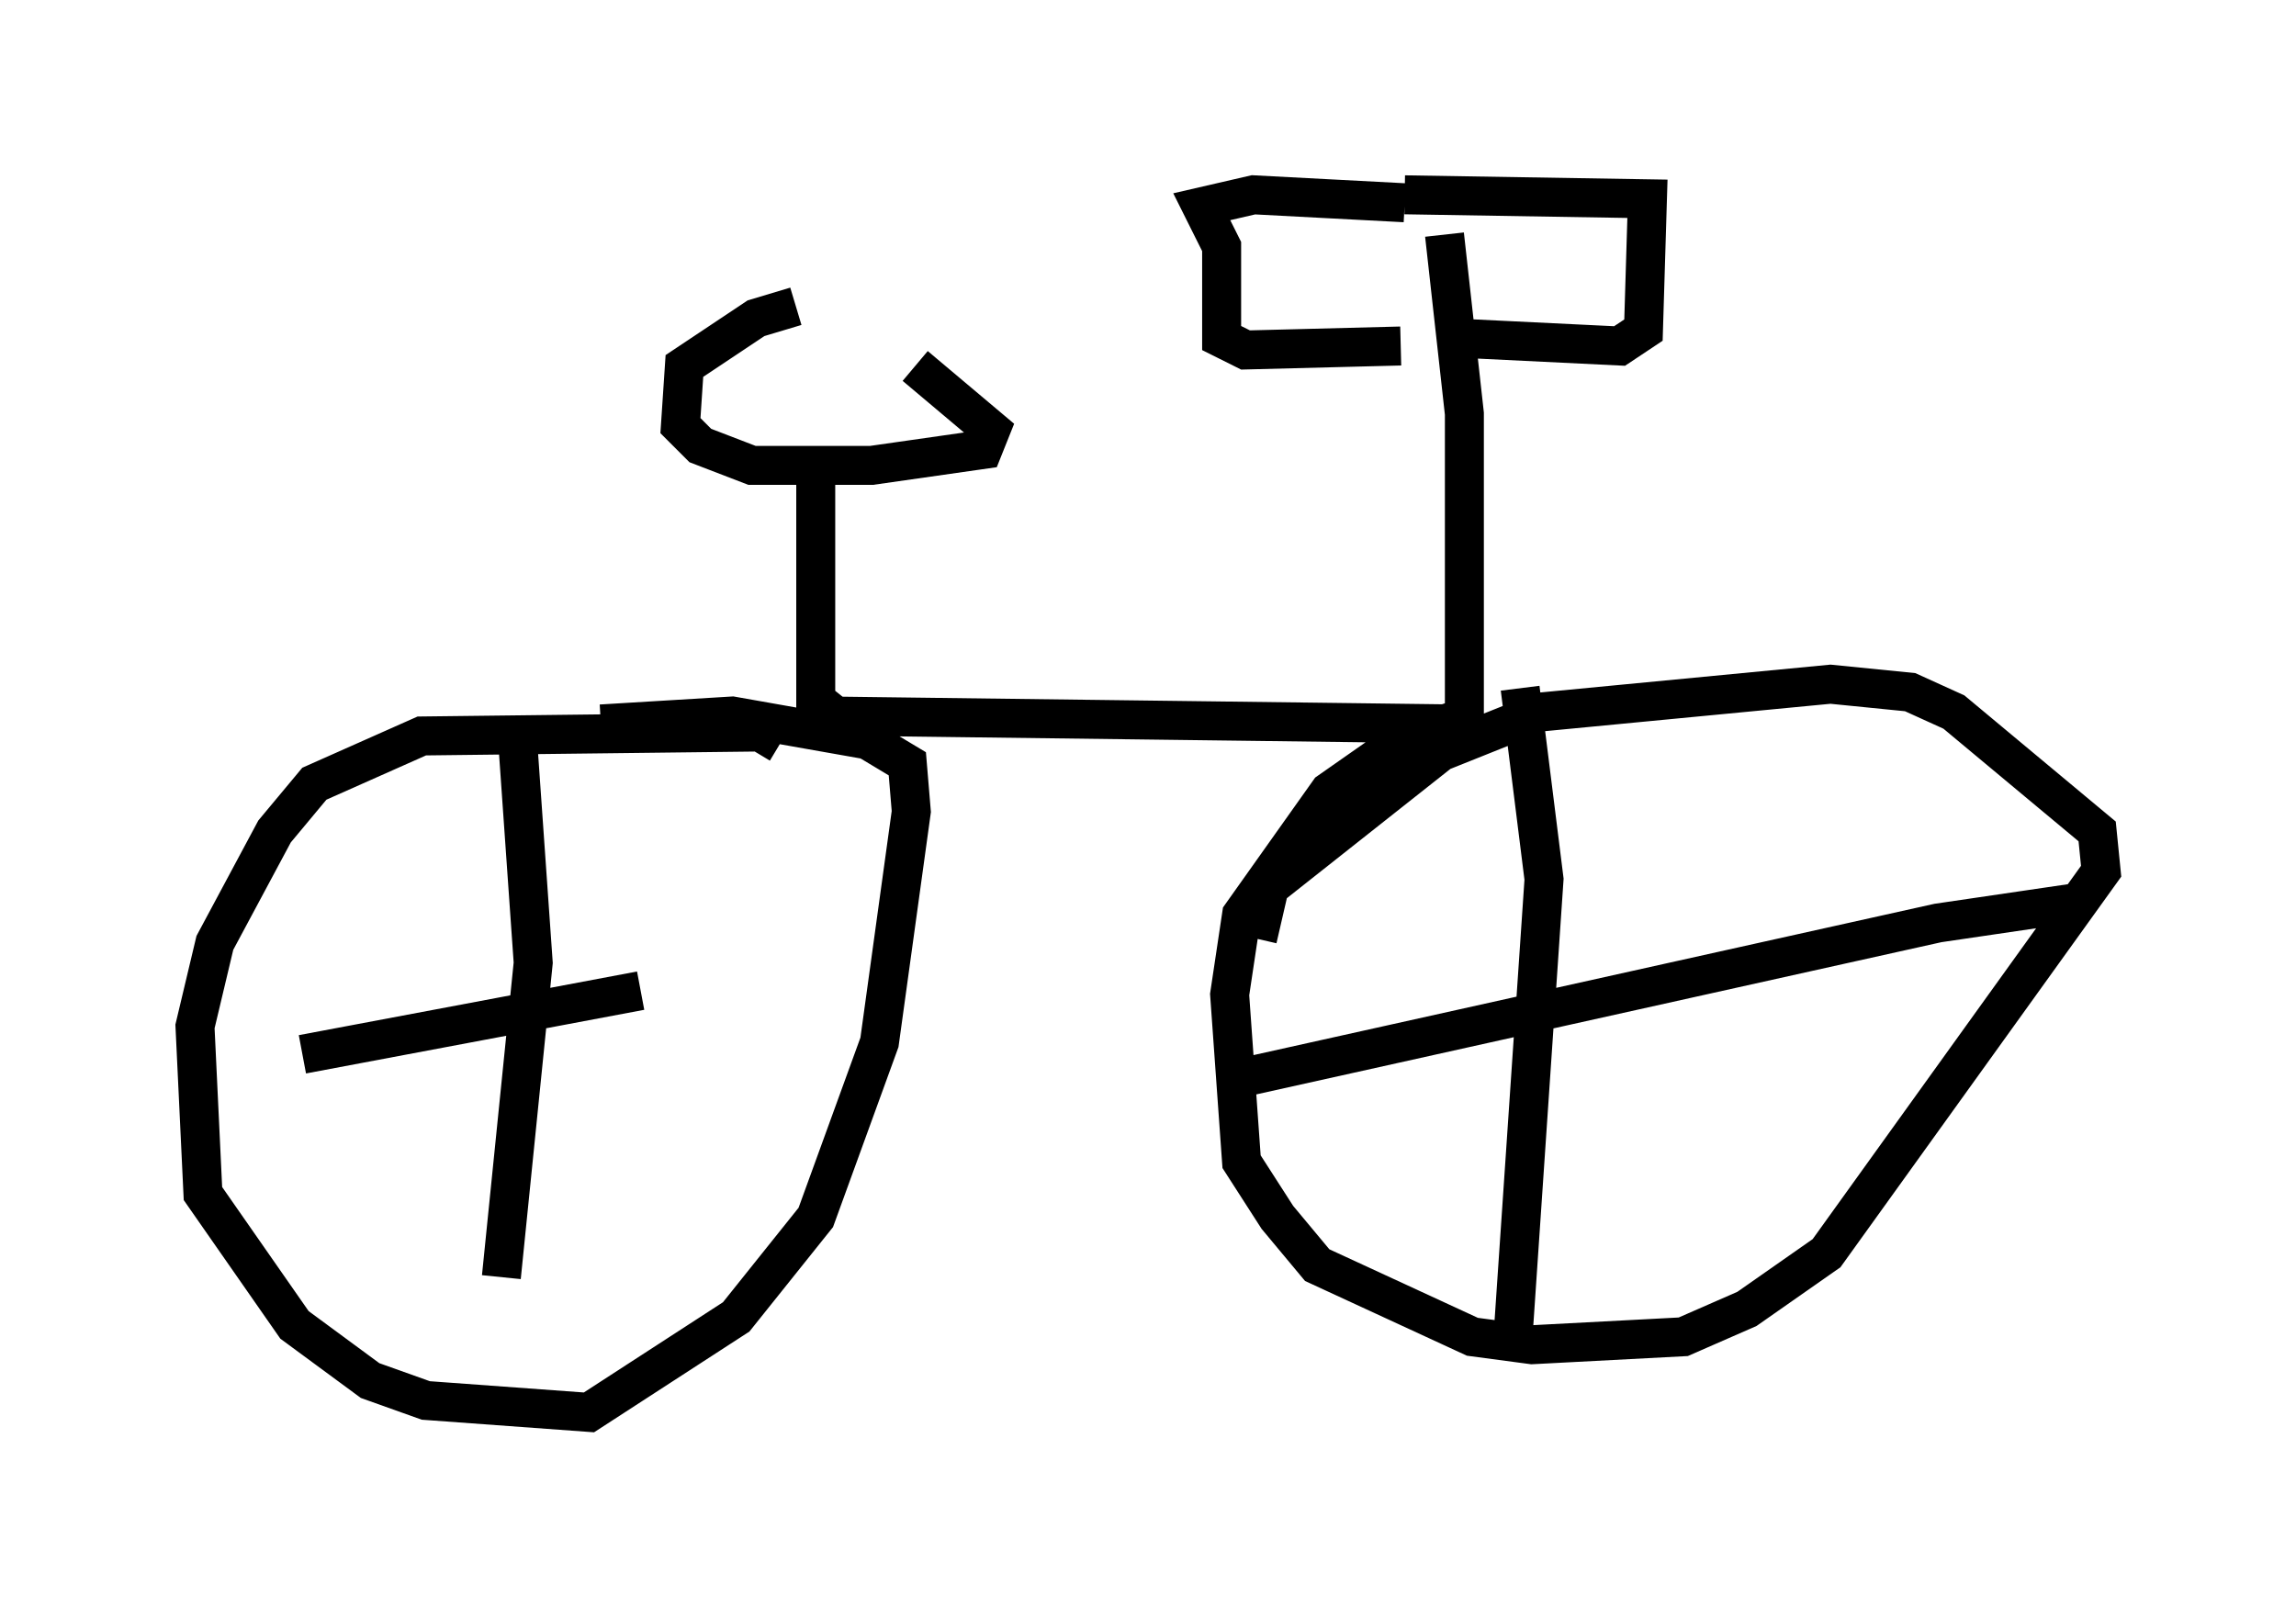 <?xml version="1.0" encoding="utf-8" ?>
<svg baseProfile="full" height="41.238" version="1.1" width="58.898" xmlns="http://www.w3.org/2000/svg" xmlns:ev="http://www.w3.org/2001/xml-events" xmlns:xlink="http://www.w3.org/1999/xlink"><defs /><rect fill="white" height="41.238" width="58.898" x="0" y="0" /><path d="M18.067, 8.981 m5.41, 0.408 l1.94, 1.633 -0.204, 0.51 l-2.858, 0.408 -3.063, 0.0 l-1.327, -0.51 -0.51, -0.51 l0.102, -1.531 1.838, -1.225 l1.021, -0.306 m0.51, 4.185 l0.0, 5.921 0.51, 0.408 l16.129, 0.204 0.0, -7.963 l-0.51, -4.594 m-1.021, -0.817 l-3.879, -0.204 -1.327, 0.306 l0.51, 1.021 0.0, 2.348 l0.613, 0.306 3.981, -0.102 m0.102, -3.879 l6.227, 0.102 -0.102, 3.369 l-0.613, 0.408 -4.185, -0.204 m-17.354, 10.413 l-0.51, -0.306 -8.677, 0.102 l-2.756, 1.225 -1.021, 1.225 l-1.531, 2.858 -0.51, 2.144 l0.204, 4.288 2.348, 3.369 l1.94, 1.429 1.429, 0.51 l4.185, 0.306 3.777, -2.45 l2.042, -2.552 1.633, -4.492 l0.817, -5.921 -0.102, -1.225 l-1.021, -0.613 -3.471, -0.613 l-3.369, 0.204 m22.254, -0.204 l-1.531, 0.51 -2.042, 1.429 l-2.246, 3.165 -0.306, 2.042 l0.306, 4.288 0.919, 1.429 l1.021, 1.225 3.981, 1.838 l1.531, 0.204 3.879, -0.204 l1.633, -0.715 2.042, -1.429 l7.044, -9.8 -0.102, -1.021 l-3.675, -3.063 -1.123, -0.51 l-2.042, -0.204 -7.452, 0.715 l-2.552, 1.021 -4.39, 3.471 l-0.306, 1.327 m6.738, -6.431 l0.613, 4.9 -0.817, 12.046 m-7.452, -6.84 l18.375, -4.083 3.471, -0.51 m-39.915, -4.288 l0.408, 5.819 -0.817, 8.065 m-5.104, -5.717 l8.677, -1.633 " fill="none" stroke="black" stroke-width="1" /></svg>